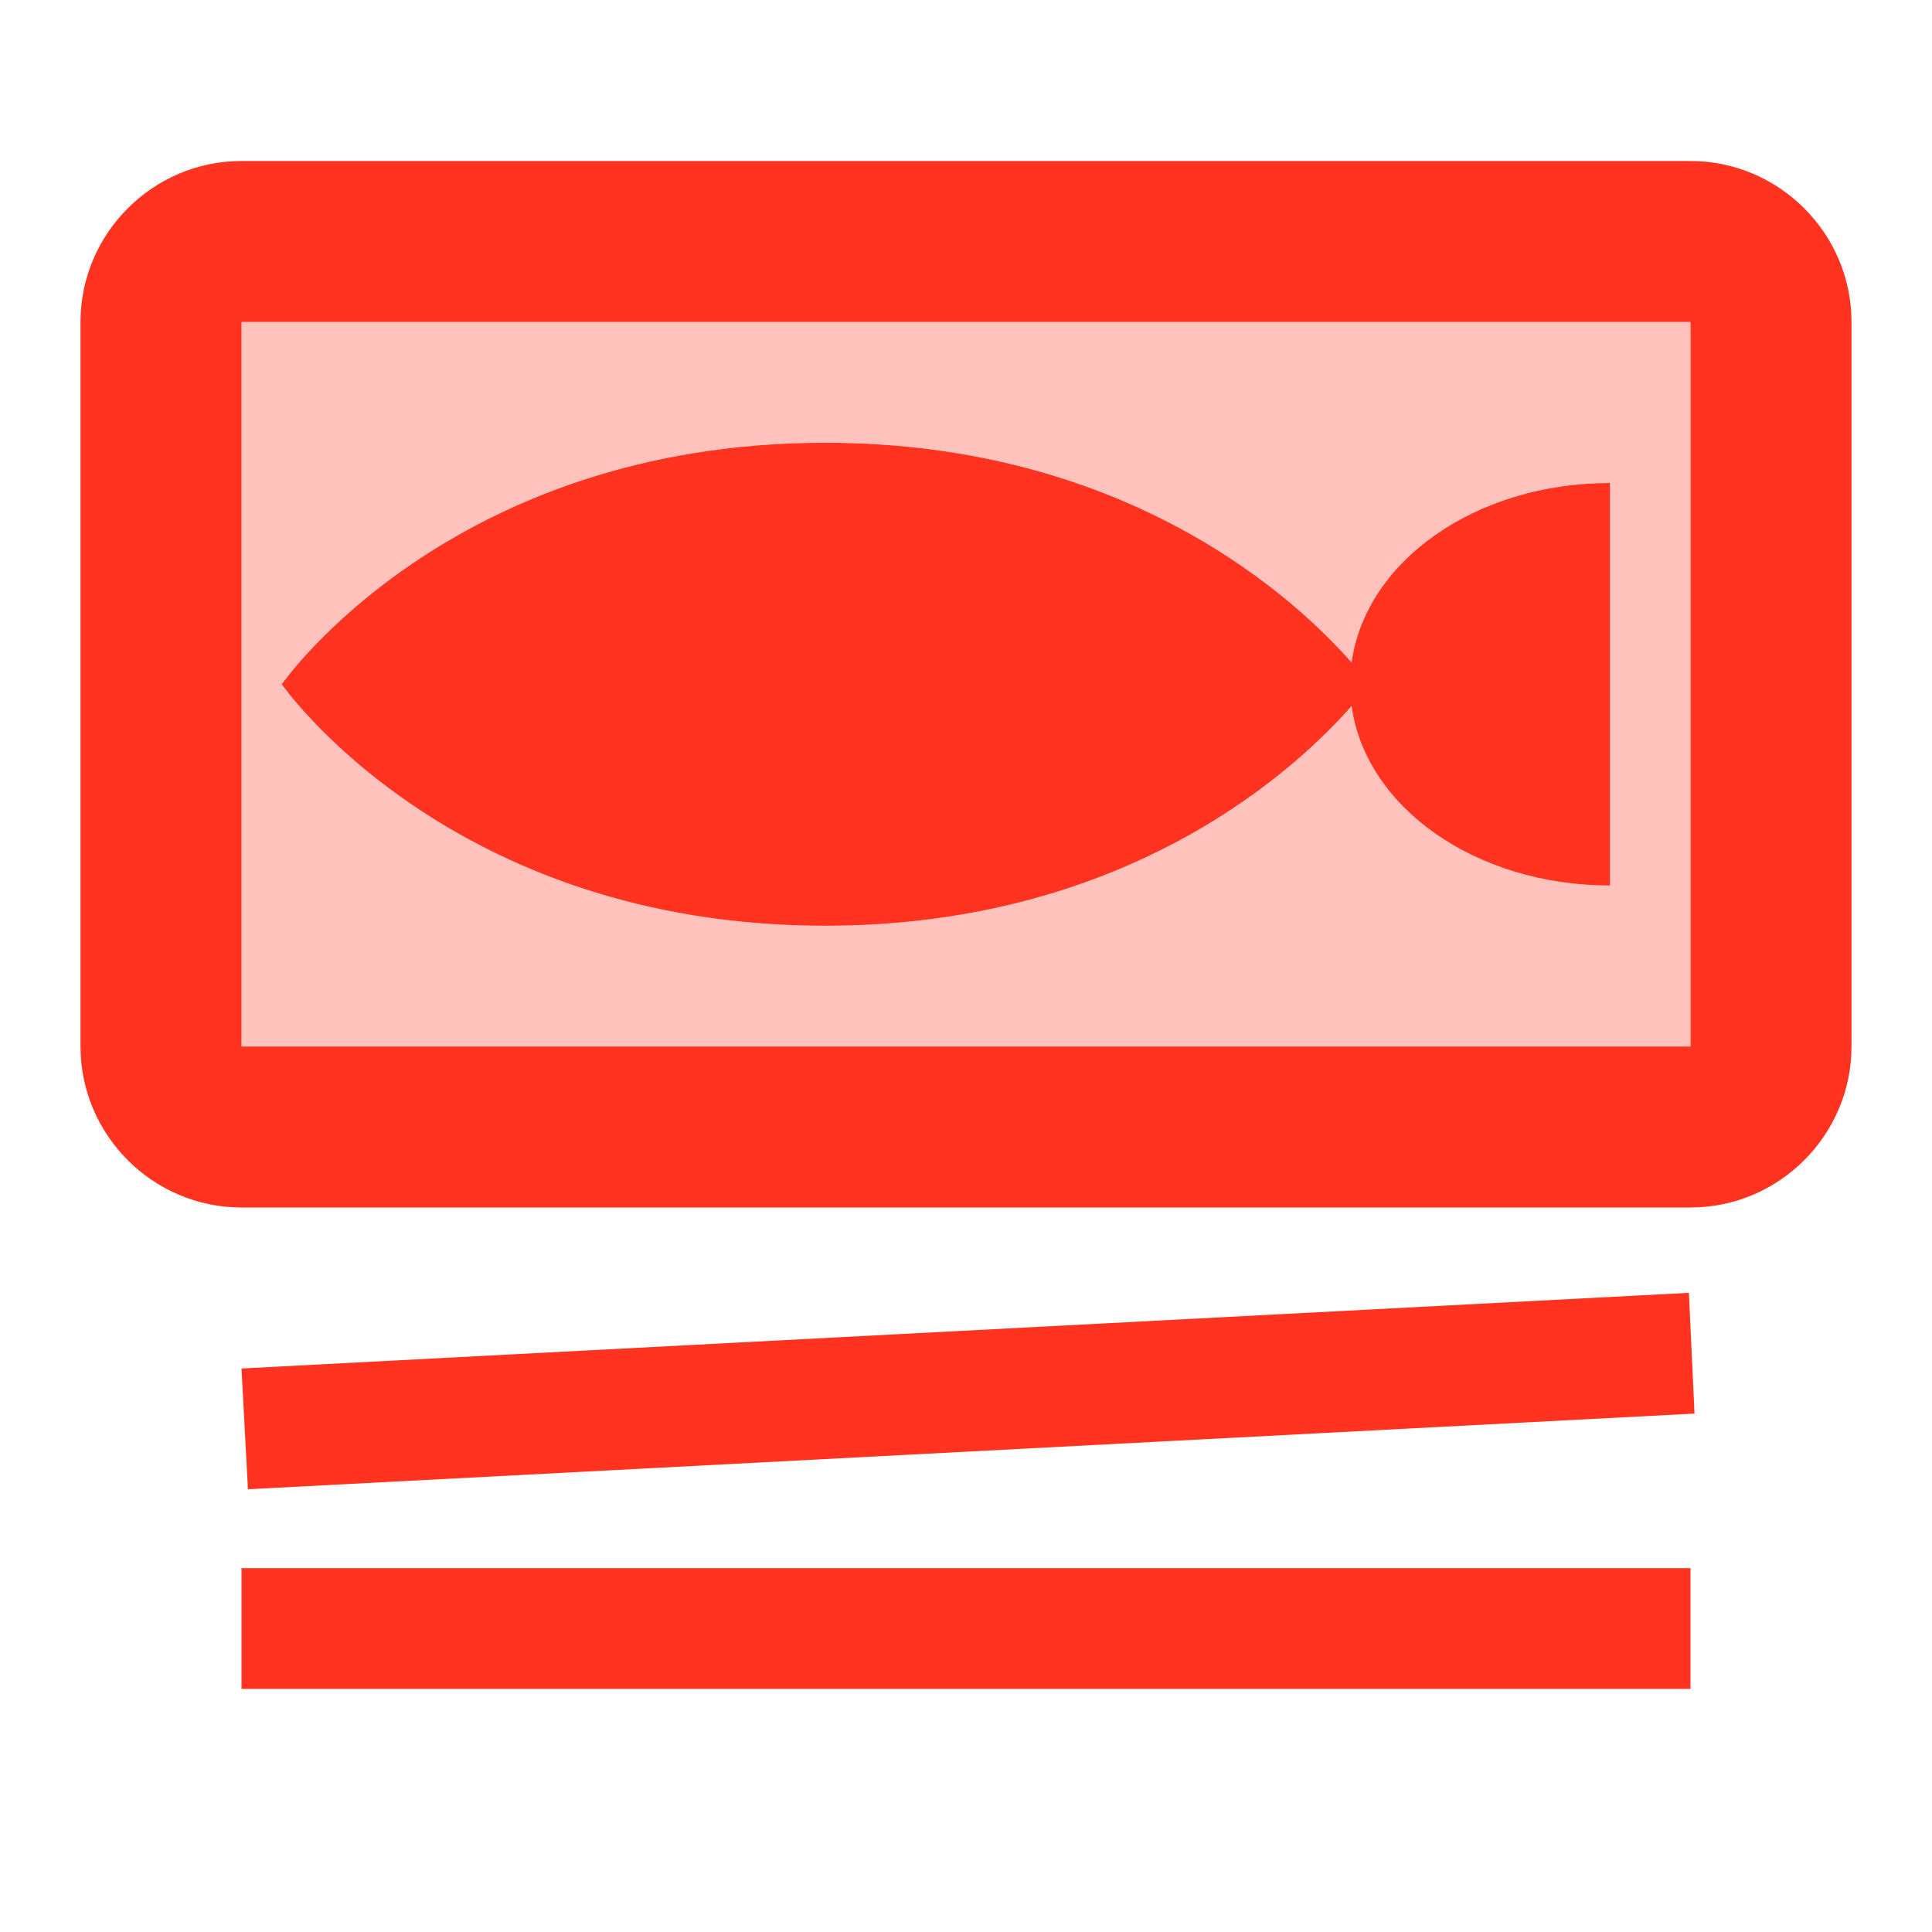 <svg fill="#FF331F" xmlns="http://www.w3.org/2000/svg" enable-background="new 0 0 24 24" height="24" viewBox="0 0 24 24" width="24"><rect fill="none" height="24" width="24"/><path d="M21,13H3V4h18V13z M20,6c-1.68,0-3.04,0.98-3.21,2.23C16.15,7.5,14.06,5.5,10.25,5.5c-4.67,0-6.75,3-6.75,3 s2.08,3,6.75,3c3.81,0,5.9-2,6.54-2.73C16.96,10.02,18.32,11,20,11V6z" opacity=".3"/><path d="M21.05,17.56L3.08,18.5L3,17l17.98-0.94L21.05,17.56z M21,19.48H3v1.5h18V19.48z M23,13V4c0-1.1-0.9-2-2-2H3 C1.9,2,1,2.9,1,4v9c0,1.1,0.9,2,2,2h18C22.1,15,23,14.1,23,13z M21,13H3V4h18V13z M20,6c-1.68,0-3.04,0.98-3.21,2.23 C16.15,7.5,14.06,5.5,10.25,5.5c-4.67,0-6.75,3-6.75,3s2.08,3,6.75,3c3.81,0,5.9-2,6.54-2.73C16.96,10.02,18.32,11,20,11V6z"/></svg>
